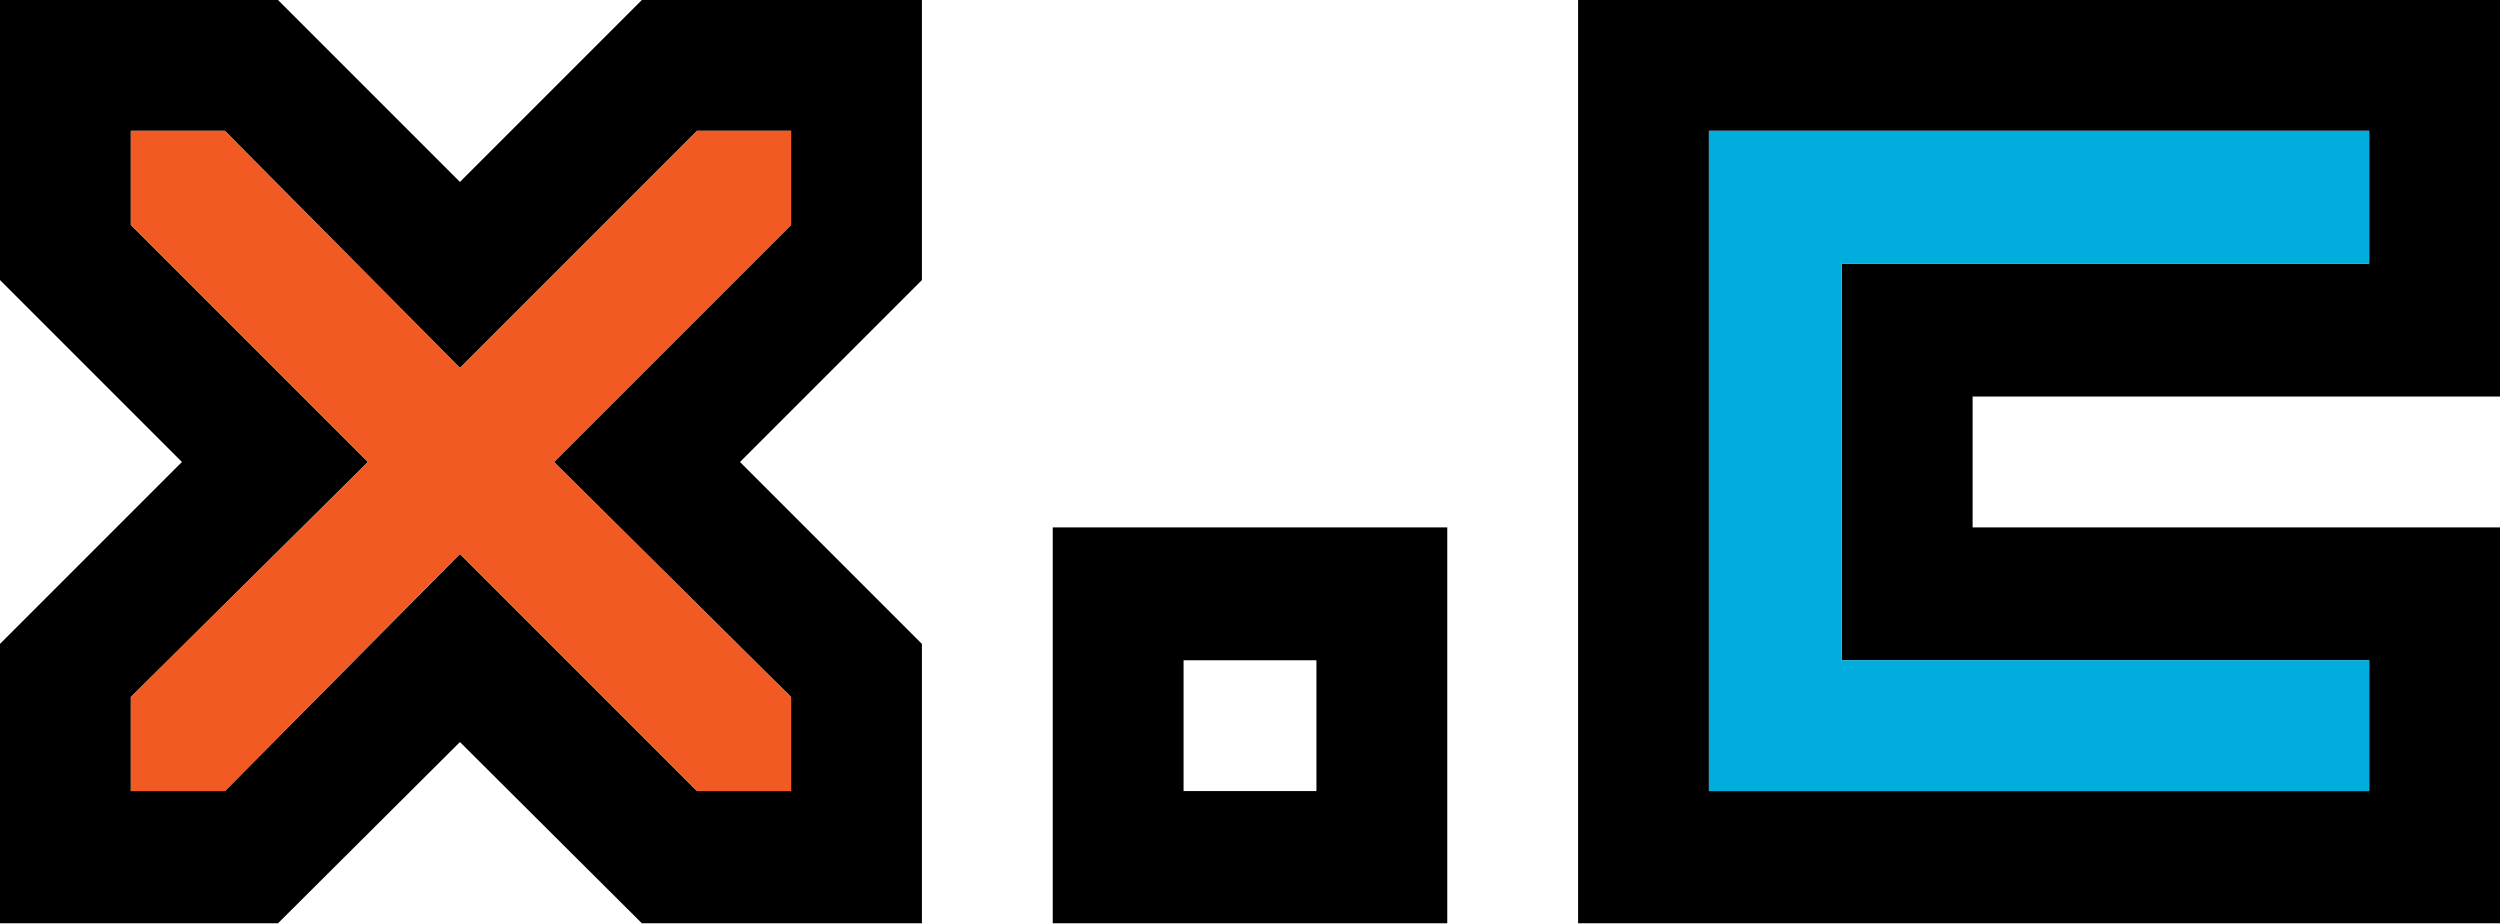 <svg xmlns="http://www.w3.org/2000/svg" viewBox="0 0 183.45 67.8"><defs><style>.cls-1{fill:#00addc;}.cls-2{fill:#f15a22;}</style></defs><title>Asset 2</title><g id="Layer_2" data-name="Layer 2"><g id="Layer_1-2" data-name="Layer 1"><path d="M183.7,38.95V68H116.05V.25H183.7v29.1H145v9.6ZM174.1,58.3V48.7H135.4V19.6h38.7V9.85H125.65V58.3Z" transform="translate(-0.25 -0.25)"/><polygon class="cls-1" points="173.85 48.45 173.85 58.05 125.4 58.05 125.4 9.6 173.85 9.6 173.85 19.35 135.15 19.35 135.15 48.45 173.85 48.45"/><path d="M106.45,38.95V68H77.5V38.95ZM96.85,58.3V48.7H87.1v9.6Z" transform="translate(-0.25 -0.25)"/><path d="M67.9,47.5V68H47.35L34,54.7,20.65,68H.25V47.5L13.6,34.15.25,20.8V.25h20.4L34,13.6,47.35.25H67.9V20.8L54.55,34.15ZM58.3,58.3V51.4L40.9,34.15l17.4-17.4V9.85H51.4L34,27.25,16.75,9.85H9.85v6.9l17.4,17.4L9.85,51.4v6.9h6.9L34,40.9,51.4,58.3Z" transform="translate(-0.25 -0.25)"/><polygon class="cls-2" points="58.05 51.15 58.05 58.05 51.15 58.05 33.75 40.65 16.5 58.05 9.6 58.05 9.6 51.15 27 33.9 9.6 16.5 9.6 9.6 16.5 9.6 33.75 27 51.15 9.6 58.05 9.6 58.05 16.5 40.65 33.9 58.05 51.15"/></g></g></svg>